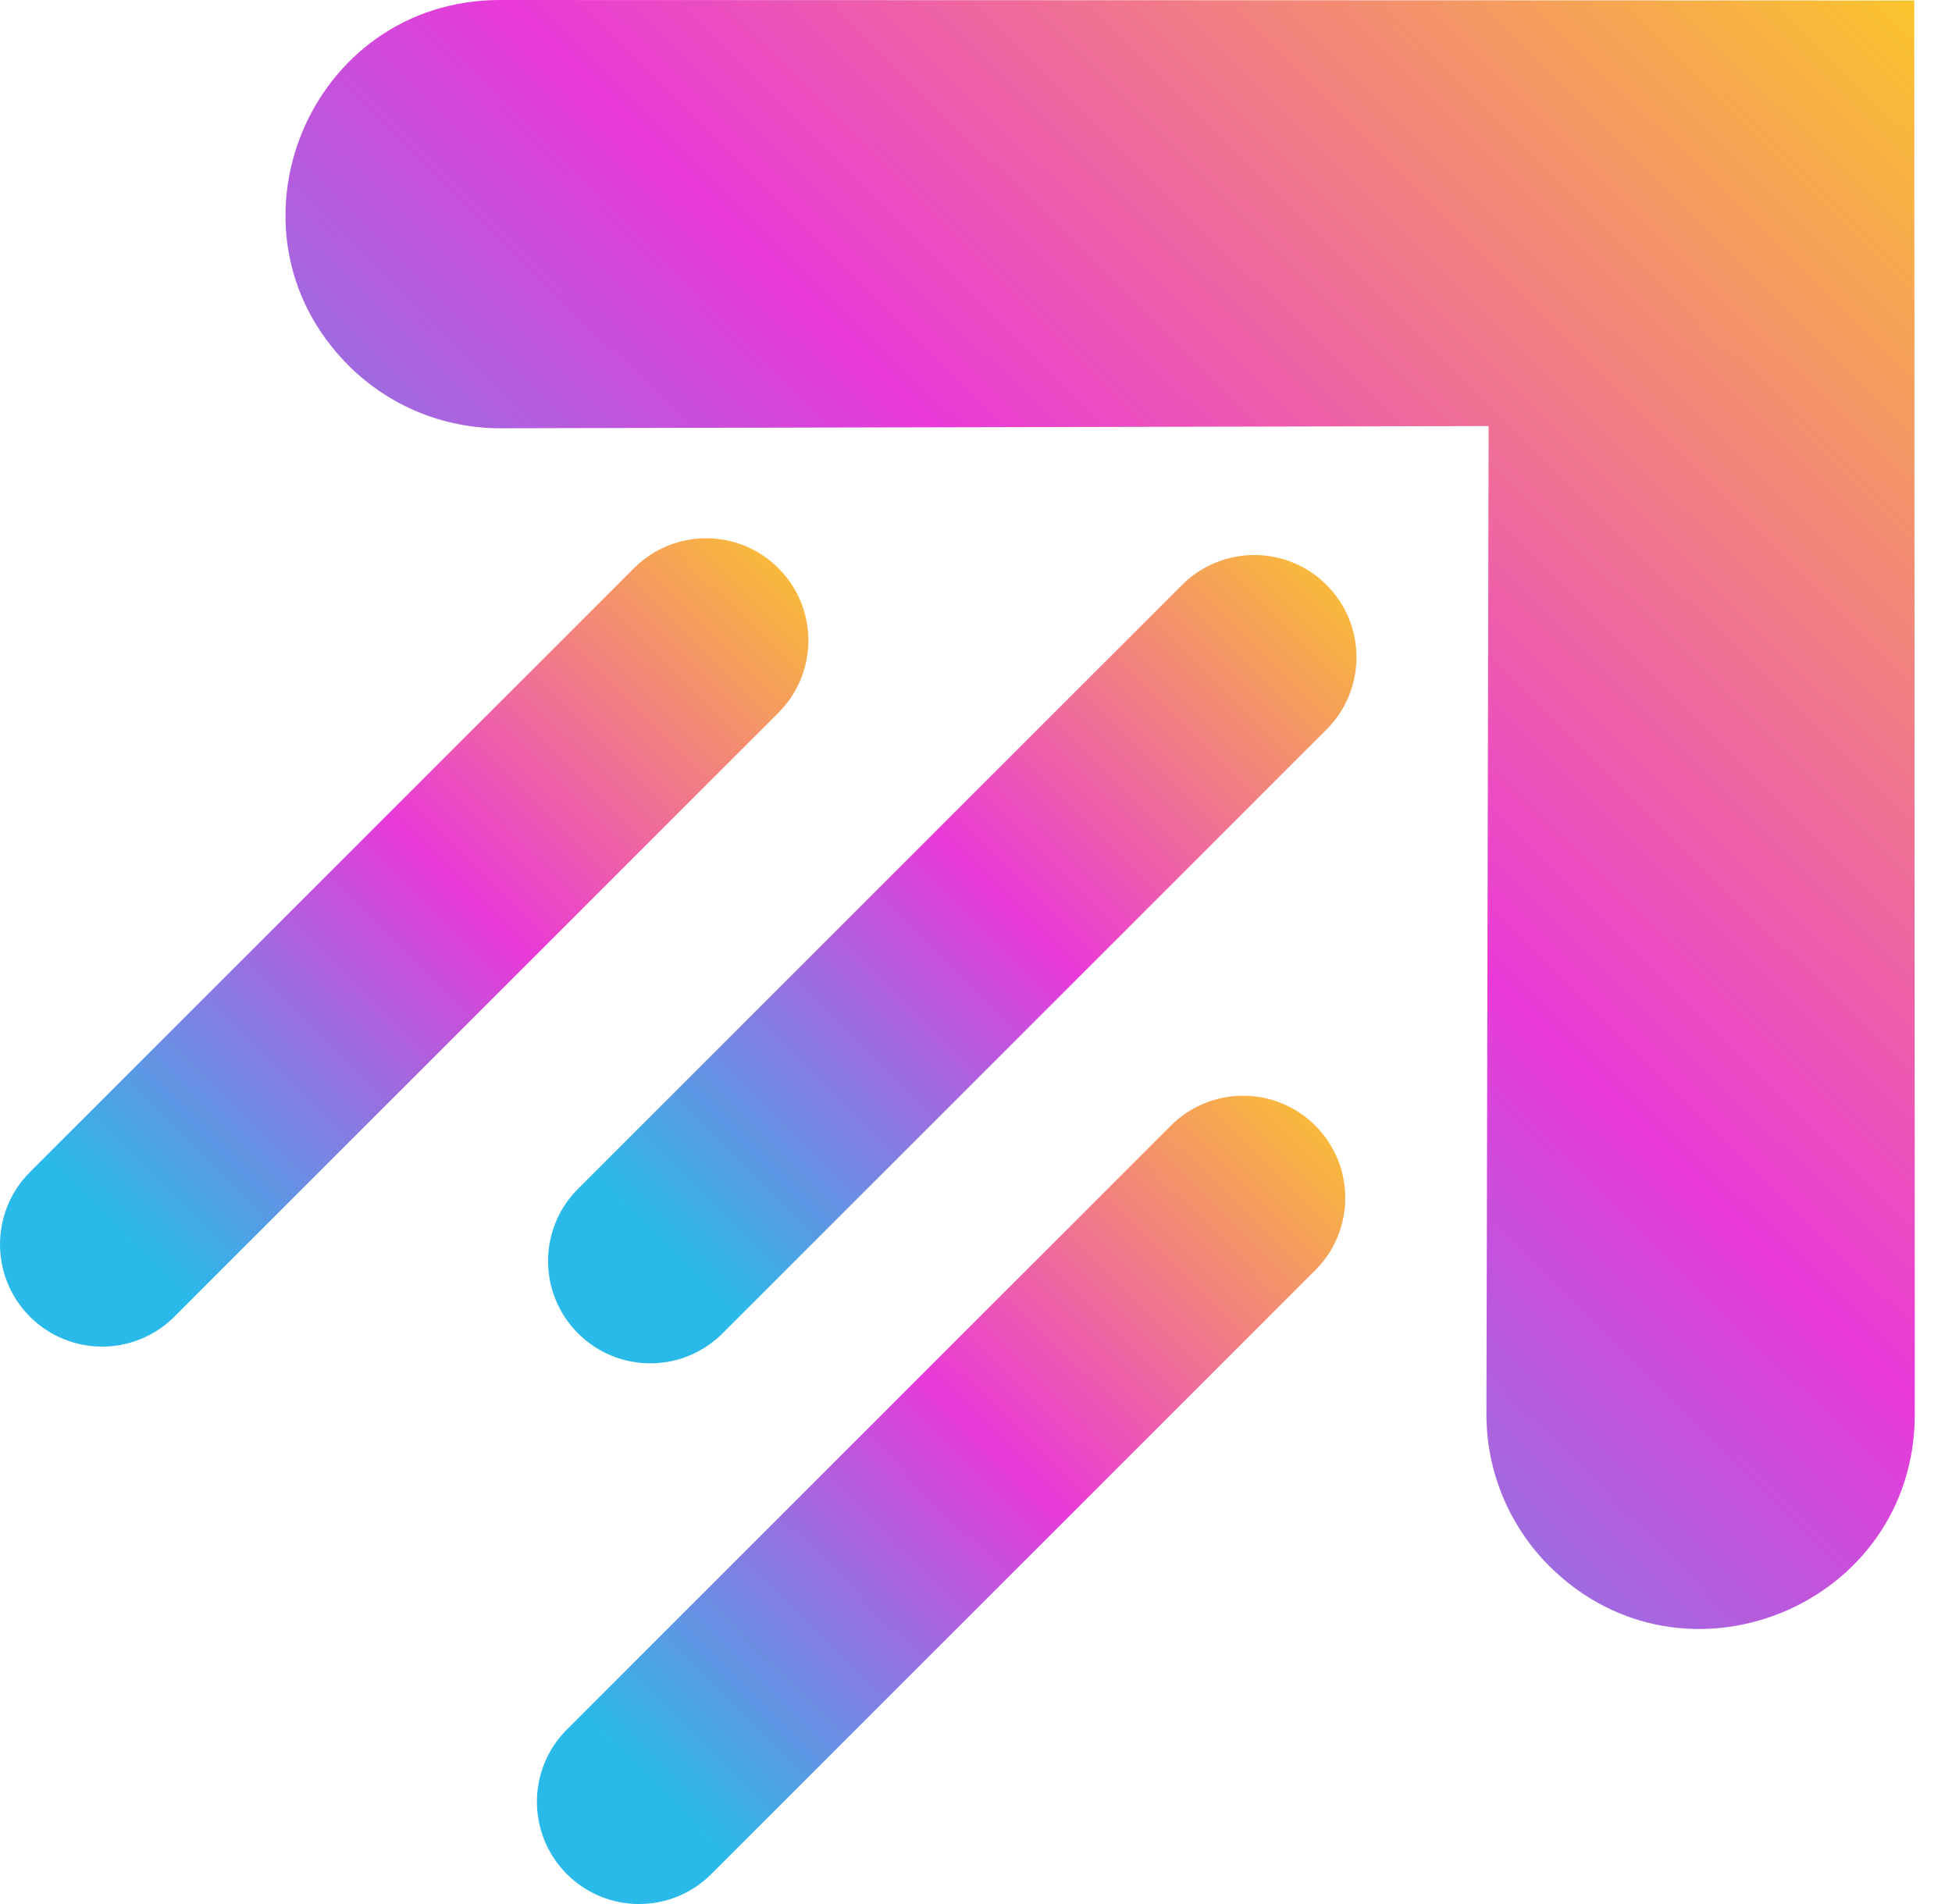 <svg width="41" height="40" viewBox="0 0 41 40" fill="none" xmlns="http://www.w3.org/2000/svg">
<path d="M40.208 0.01L10.505 3.24973e-07C6.496 -0.001 4.489 4.845 7.322 7.68C8.169 8.526 9.316 9 10.514 8.997L31.267 8.951L31.221 29.704C31.218 30.901 31.692 32.049 32.538 32.896C35.373 35.73 40.219 33.722 40.218 29.713L40.208 0.01Z" fill="url(#paint0_linear_3637_713)"/>
<path d="M24.828 12.288L12.141 24.975C11.302 25.813 11.302 27.172 12.141 28.012C12.56 28.43 13.109 28.641 13.659 28.641C14.208 28.641 14.757 28.43 15.176 28.012L27.863 15.325C28.701 14.486 28.701 13.127 27.863 12.288C27.027 11.451 25.667 11.451 24.828 12.288Z" fill="url(#paint1_linear_3637_713)"/>
<path d="M16.351 11.938C15.514 11.098 14.154 11.098 13.315 11.938L0.628 24.624C-0.209 25.463 -0.209 26.822 0.628 27.661C1.047 28.079 1.596 28.29 2.146 28.29C2.695 28.29 3.244 28.079 3.663 27.661L16.35 14.974C17.189 14.135 17.189 12.775 16.351 11.938Z" fill="url(#paint2_linear_3637_713)"/>
<path d="M24.593 23.648L11.906 36.335C11.068 37.172 11.068 38.532 11.906 39.371C12.324 39.79 12.874 40 13.423 40C13.972 40 14.521 39.79 14.94 39.371L27.627 26.684C28.466 25.846 28.466 24.487 27.627 23.648C26.79 22.81 25.43 22.81 24.593 23.648Z" fill="url(#paint3_linear_3637_713)"/>
<defs>
<linearGradient id="paint0_linear_3637_713" x1="40.842" y1="-0.765" x2="11.008" y2="29.305" gradientUnits="userSpaceOnUse">
<stop stop-color="#FBCB24"/>
<stop offset="0.517" stop-color="#E939D9"/>
<stop offset="1" stop-color="#2ABAE9"/>
</linearGradient>
<linearGradient id="paint1_linear_3637_713" x1="28.801" y1="11.281" x2="13.998" y2="26.2" gradientUnits="userSpaceOnUse">
<stop stop-color="#FBCB24"/>
<stop offset="0.517" stop-color="#E939D9"/>
<stop offset="1" stop-color="#2ABAE9"/>
</linearGradient>
<linearGradient id="paint2_linear_3637_713" x1="17.289" y1="10.929" x2="2.485" y2="25.848" gradientUnits="userSpaceOnUse">
<stop stop-color="#FBCB24"/>
<stop offset="0.517" stop-color="#E939D9"/>
<stop offset="1" stop-color="#2ABAE9"/>
</linearGradient>
<linearGradient id="paint3_linear_3637_713" x1="28.566" y1="22.64" x2="13.763" y2="37.559" gradientUnits="userSpaceOnUse">
<stop stop-color="#FBCB24"/>
<stop offset="0.517" stop-color="#E939D9"/>
<stop offset="1" stop-color="#2ABAE9"/>
</linearGradient>
</defs>
</svg>
